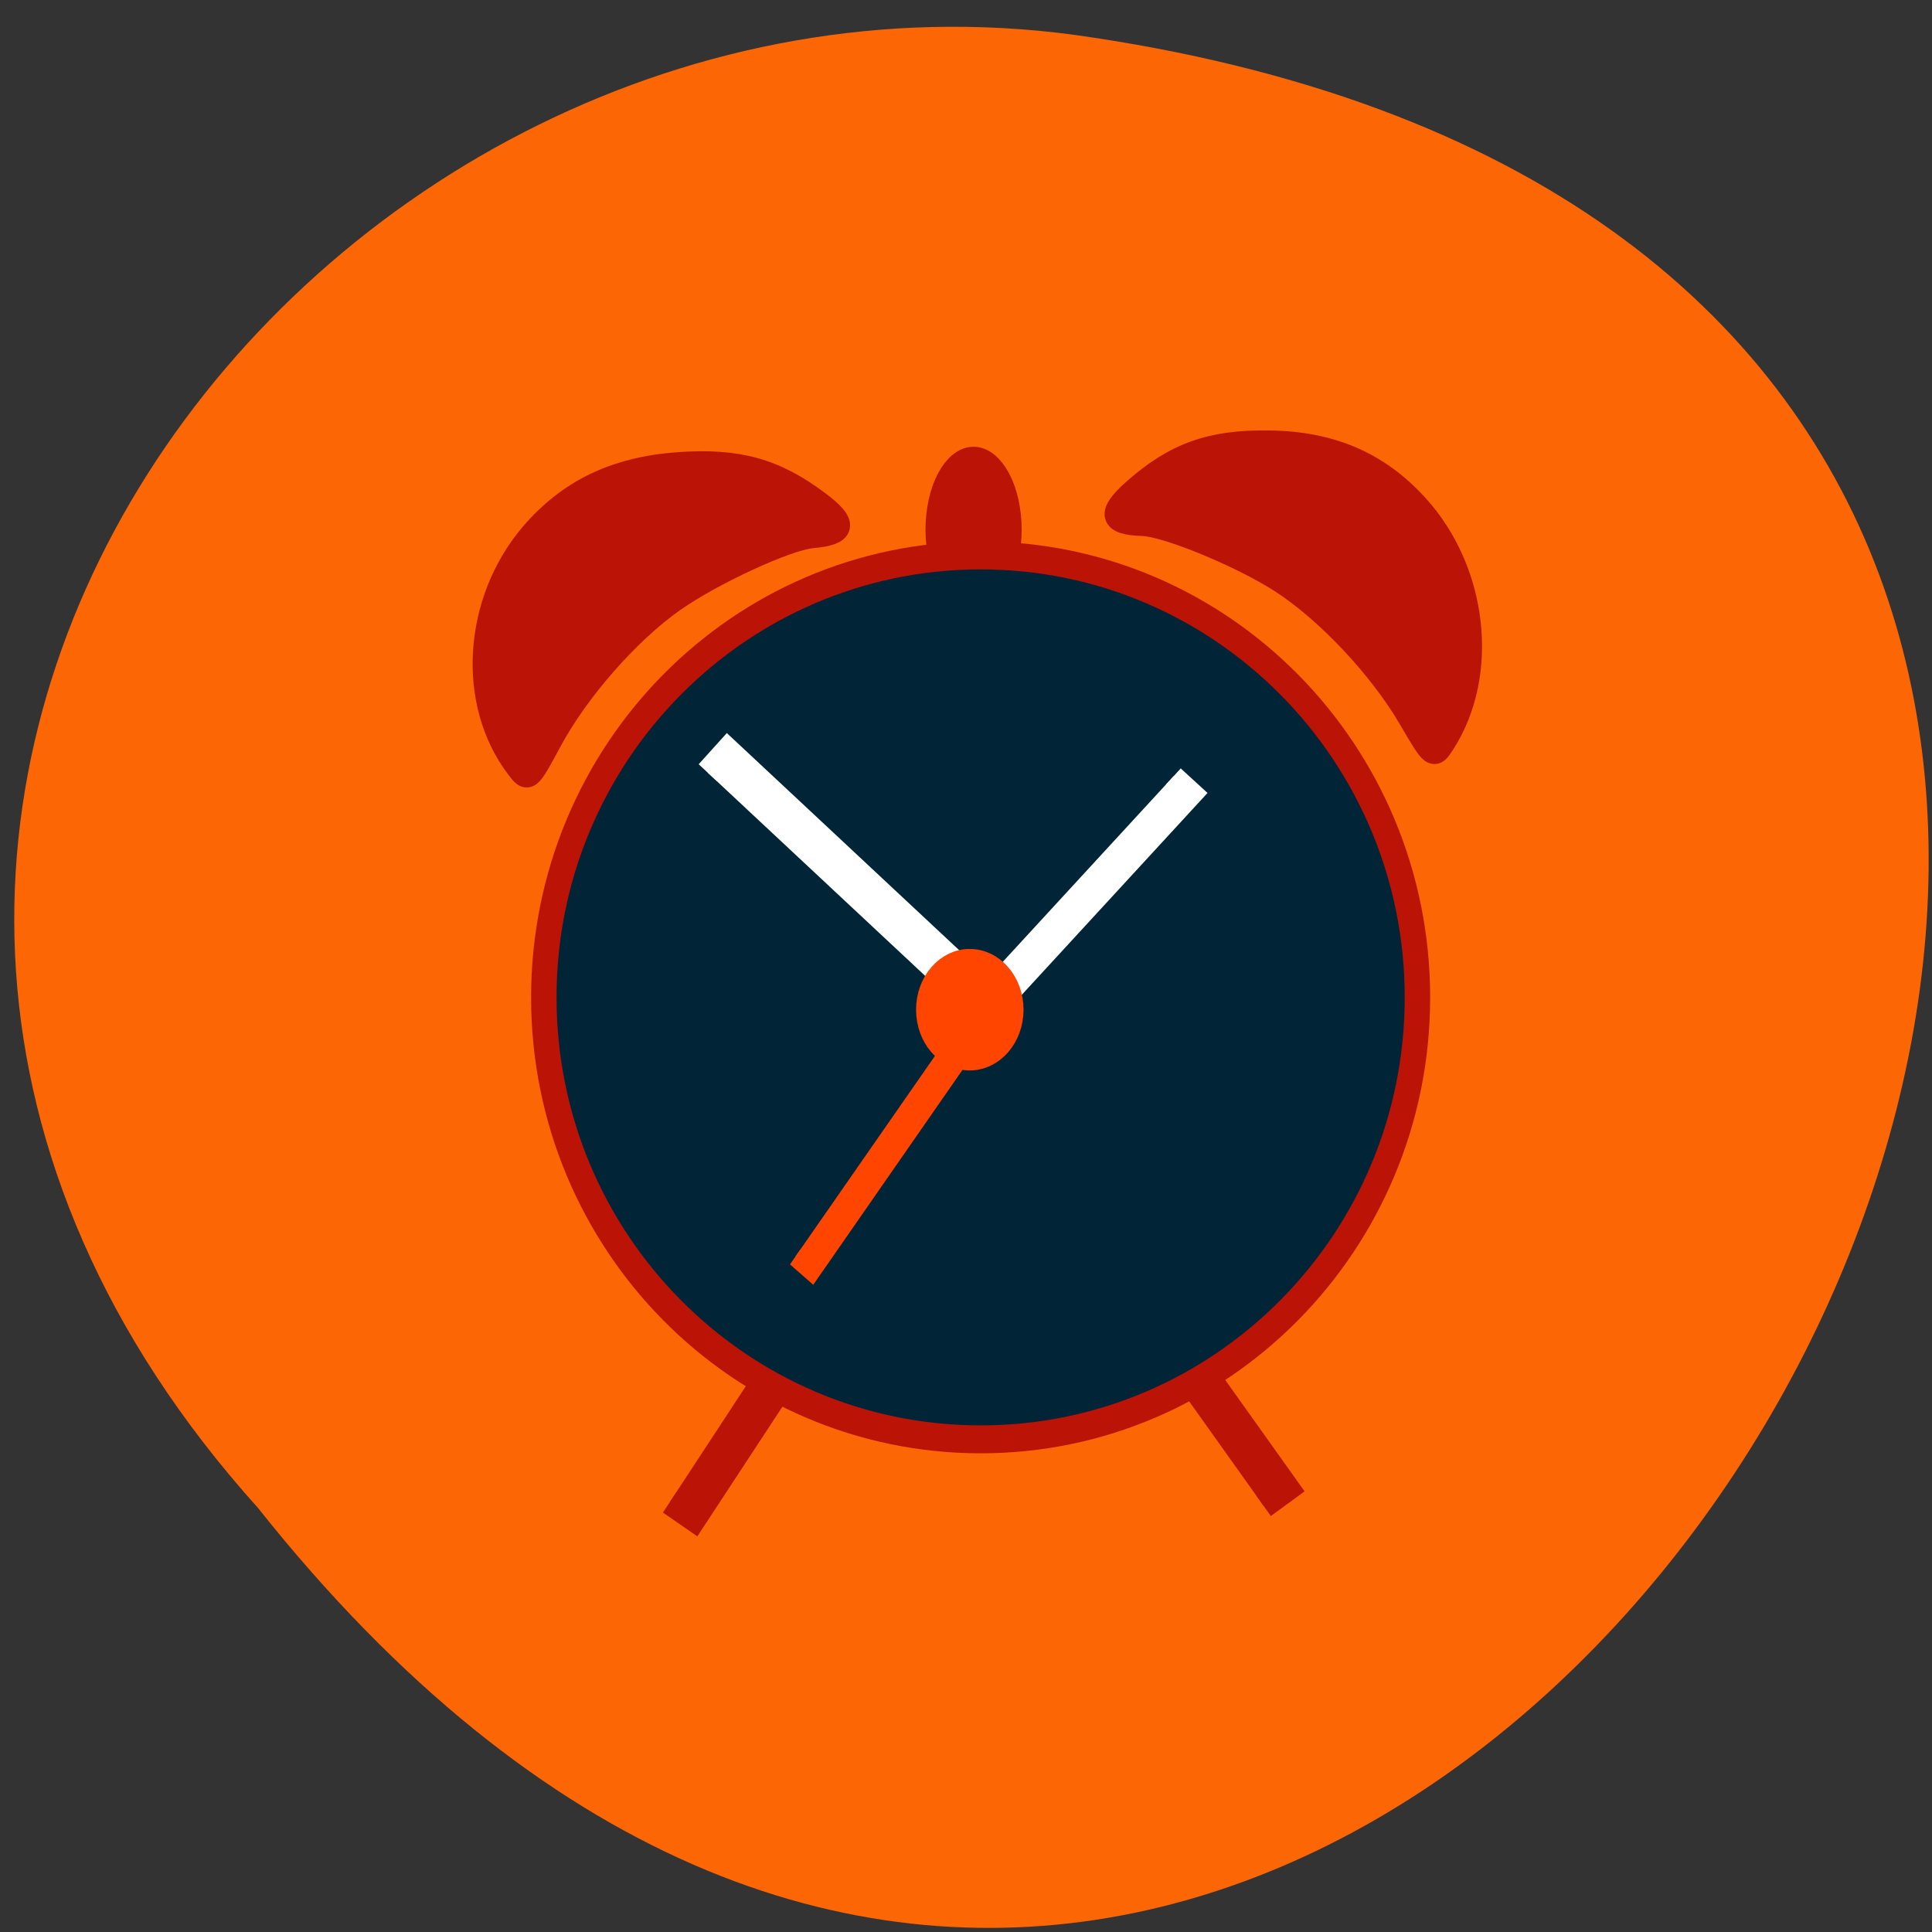 <svg xmlns="http://www.w3.org/2000/svg" viewBox="0 0 48 48"><rect x="0" y="0" width="48" height="48" fill="#333333" stroke="none"/><path d="m 6.41 37.465 c 28.14 35.434 65.809 -30.23 20.262 -36.602 c -18.852 -2.512 -35.734 19.398 -20.262 36.602" fill="#fd6605"/><g stroke="#bb1306"><g fill="#bb1306"><g stroke-width="3.272"><path d="m 183.14 65.02 l 3.912 0.007 l -0.007 49.06 l -3.894 -0.019" transform="matrix(0.155 0.106 -0.103 0.157 0 0)"/><path d="m 20.603 210.47 l 3.905 0.011 v 49.02 l -3.905 -0.011" transform="matrix(0.151 -0.111 0.109 0.153 0 0)"/></g><path d="m 129.08 67.25 c 0 3.605 -1.953 6.517 -4.35 6.517 c -2.396 0 -4.33 -2.912 -4.33 -6.517 c 0 -3.589 1.933 -6.501 4.33 -6.501 c 2.396 0 4.35 2.912 4.35 6.501" transform="matrix(0.194 0 0 0.248 -0.011 -3.516)" stroke-width="3.632"/></g><path d="m 214.77 145.37 c 0 31.744 -27.928 57.48 -62.36 57.48 c -34.455 0 -62.38 -25.734 -62.38 -57.48 c 0 -31.764 27.928 -57.5 62.38 -57.5 c 34.433 0 62.36 25.734 62.36 57.5" transform="matrix(0.174 0 0 0.191 -2.154 -2.984)" fill="#012537" stroke-width="3.632"/><g fill="#bb1306" transform="scale(0.188)"><path d="m 68.38 101.35 c -6.458 -8.521 -5.625 -21.854 1.896 -30.708 c 4.917 -5.75 11.06 -8.708 19.354 -9.312 c 7.875 -0.563 12.771 0.792 18.542 5.146 c 3.708 2.771 3.458 4.02 -0.854 4.396 c -3.313 0.292 -13.208 4.854 -18.333 8.458 c -5.958 4.188 -12.688 11.854 -16.292 18.563 c -2.875 5.333 -2.896 5.354 -4.313 3.458" stroke-width="3.152"/><path d="m 190.73 98.17 c 5.854 -9.125 4.313 -22.708 -3.521 -31.31 c -5.104 -5.604 -11.271 -8.271 -19.417 -8.396 c -7.729 -0.125 -12.458 1.563 -17.875 6.354 c -3.458 3.063 -3.146 4.313 1.083 4.438 c 3.25 0.104 13.167 4.208 18.375 7.583 c 6.083 3.938 13.06 11.375 16.958 18.04 c 3.083 5.271 3.104 5.292 4.396 3.292" stroke-width="3.158"/></g></g><g fill="#fff" stroke="#fff"><path d="m -10.783 138.26 l 3.924 -0.006 l -0.007 48.828 l -3.924 0.006" transform="matrix(0.126 -0.139 0.137 0.128 0 0)" stroke-width="3.273"/><path d="m 184.03 -29.598 l 3.391 -0.008 l 0.001 42.42 l -3.39 -0.021" transform="matrix(0.138 0.127 -0.127 0.138 0 0)" stroke-width="2.839"/></g><g fill="#ff4500" stroke="#ff4500"><path d="m 182.5 19.452 l 2.862 0.009 l 0.008 36.37 l -2.88 0.005" transform="matrix(0.141 0.124 -0.107 0.154 0 0)" stroke-width="2.42"/><path d="m 132.63 138.61 c 0 3.869 -2.779 7.01 -6.189 7.01 c -3.41 0 -6.166 -3.137 -6.166 -7.01 c 0 -3.869 2.756 -7.01 6.166 -7.01 c 3.41 0 6.189 3.137 6.189 7.01" transform="matrix(0.167 0 0 0.171 2.977 1.383)" stroke-width="3.632"/></g></svg>